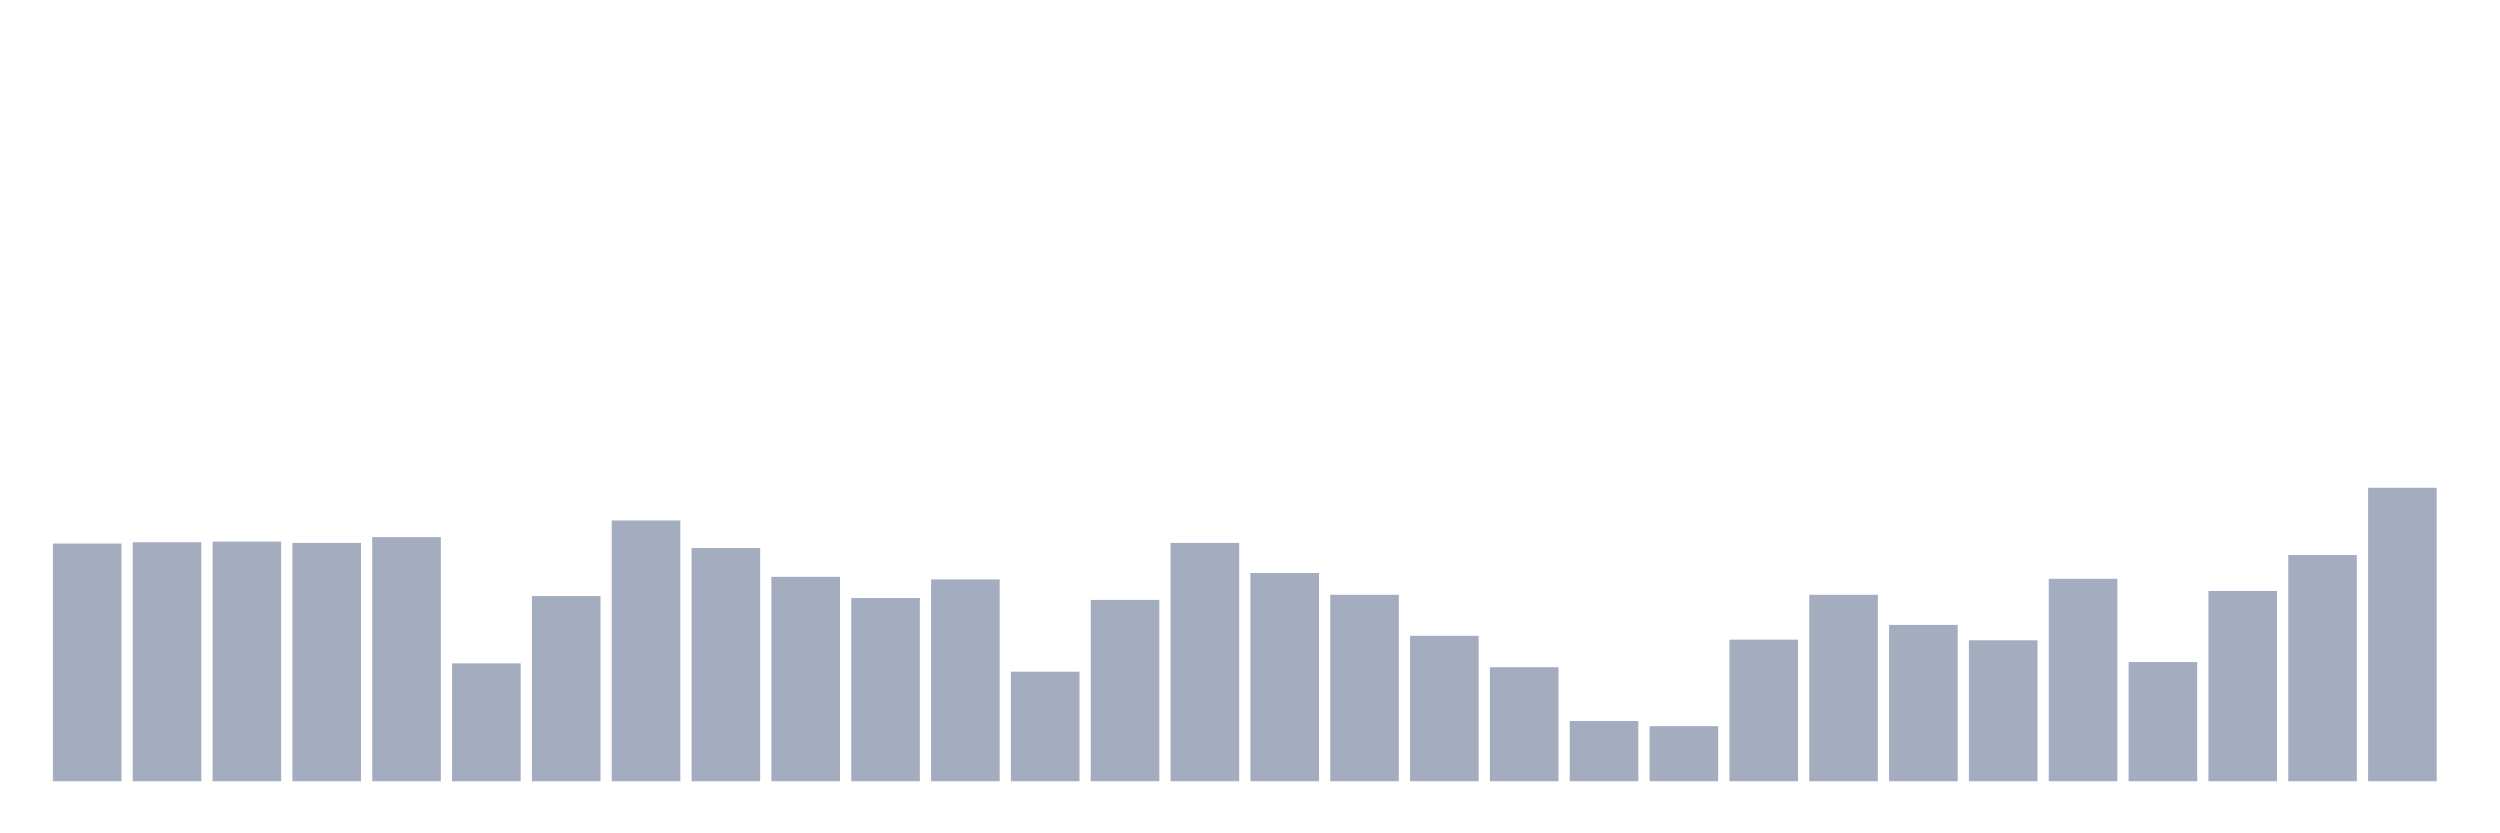 <svg xmlns="http://www.w3.org/2000/svg" viewBox="0 0 480 160"><g transform="translate(10,10)"><rect class="bar" x="0.153" width="13.175" y="94.359" height="45.641" fill="rgb(164,173,192)"></rect><rect class="bar" x="15.482" width="13.175" y="94.112" height="45.888" fill="rgb(164,173,192)"></rect><rect class="bar" x="30.81" width="13.175" y="93.989" height="46.011" fill="rgb(164,173,192)"></rect><rect class="bar" x="46.138" width="13.175" y="94.236" height="45.764" fill="rgb(164,173,192)"></rect><rect class="bar" x="61.466" width="13.175" y="93.128" height="46.872" fill="rgb(164,173,192)"></rect><rect class="bar" x="76.794" width="13.175" y="117.364" height="22.636" fill="rgb(164,173,192)"></rect><rect class="bar" x="92.123" width="13.175" y="104.446" height="35.554" fill="rgb(164,173,192)"></rect><rect class="bar" x="107.451" width="13.175" y="89.93" height="50.07" fill="rgb(164,173,192)"></rect><rect class="bar" x="122.779" width="13.175" y="95.22" height="44.78" fill="rgb(164,173,192)"></rect><rect class="bar" x="138.107" width="13.175" y="100.756" height="39.244" fill="rgb(164,173,192)"></rect><rect class="bar" x="153.436" width="13.175" y="104.815" height="35.185" fill="rgb(164,173,192)"></rect><rect class="bar" x="168.764" width="13.175" y="101.248" height="38.752" fill="rgb(164,173,192)"></rect><rect class="bar" x="184.092" width="13.175" y="118.963" height="21.037" fill="rgb(164,173,192)"></rect><rect class="bar" x="199.42" width="13.175" y="105.185" height="34.815" fill="rgb(164,173,192)"></rect><rect class="bar" x="214.748" width="13.175" y="94.236" height="45.764" fill="rgb(164,173,192)"></rect><rect class="bar" x="230.077" width="13.175" y="100.018" height="39.982" fill="rgb(164,173,192)"></rect><rect class="bar" x="245.405" width="13.175" y="104.2" height="35.8" fill="rgb(164,173,192)"></rect><rect class="bar" x="260.733" width="13.175" y="112.074" height="27.926" fill="rgb(164,173,192)"></rect><rect class="bar" x="276.061" width="13.175" y="118.102" height="21.898" fill="rgb(164,173,192)"></rect><rect class="bar" x="291.39" width="13.175" y="128.436" height="11.564" fill="rgb(164,173,192)"></rect><rect class="bar" x="306.718" width="13.175" y="129.42" height="10.58" fill="rgb(164,173,192)"></rect><rect class="bar" x="322.046" width="13.175" y="112.812" height="27.188" fill="rgb(164,173,192)"></rect><rect class="bar" x="337.374" width="13.175" y="104.2" height="35.8" fill="rgb(164,173,192)"></rect><rect class="bar" x="352.702" width="13.175" y="109.982" height="30.018" fill="rgb(164,173,192)"></rect><rect class="bar" x="368.031" width="13.175" y="112.935" height="27.065" fill="rgb(164,173,192)"></rect><rect class="bar" x="383.359" width="13.175" y="101.125" height="38.875" fill="rgb(164,173,192)"></rect><rect class="bar" x="398.687" width="13.175" y="117.118" height="22.882" fill="rgb(164,173,192)"></rect><rect class="bar" x="414.015" width="13.175" y="103.462" height="36.538" fill="rgb(164,173,192)"></rect><rect class="bar" x="429.344" width="13.175" y="96.573" height="43.427" fill="rgb(164,173,192)"></rect><rect class="bar" x="444.672" width="13.175" y="83.656" height="56.344" fill="rgb(164,173,192)"></rect></g></svg>